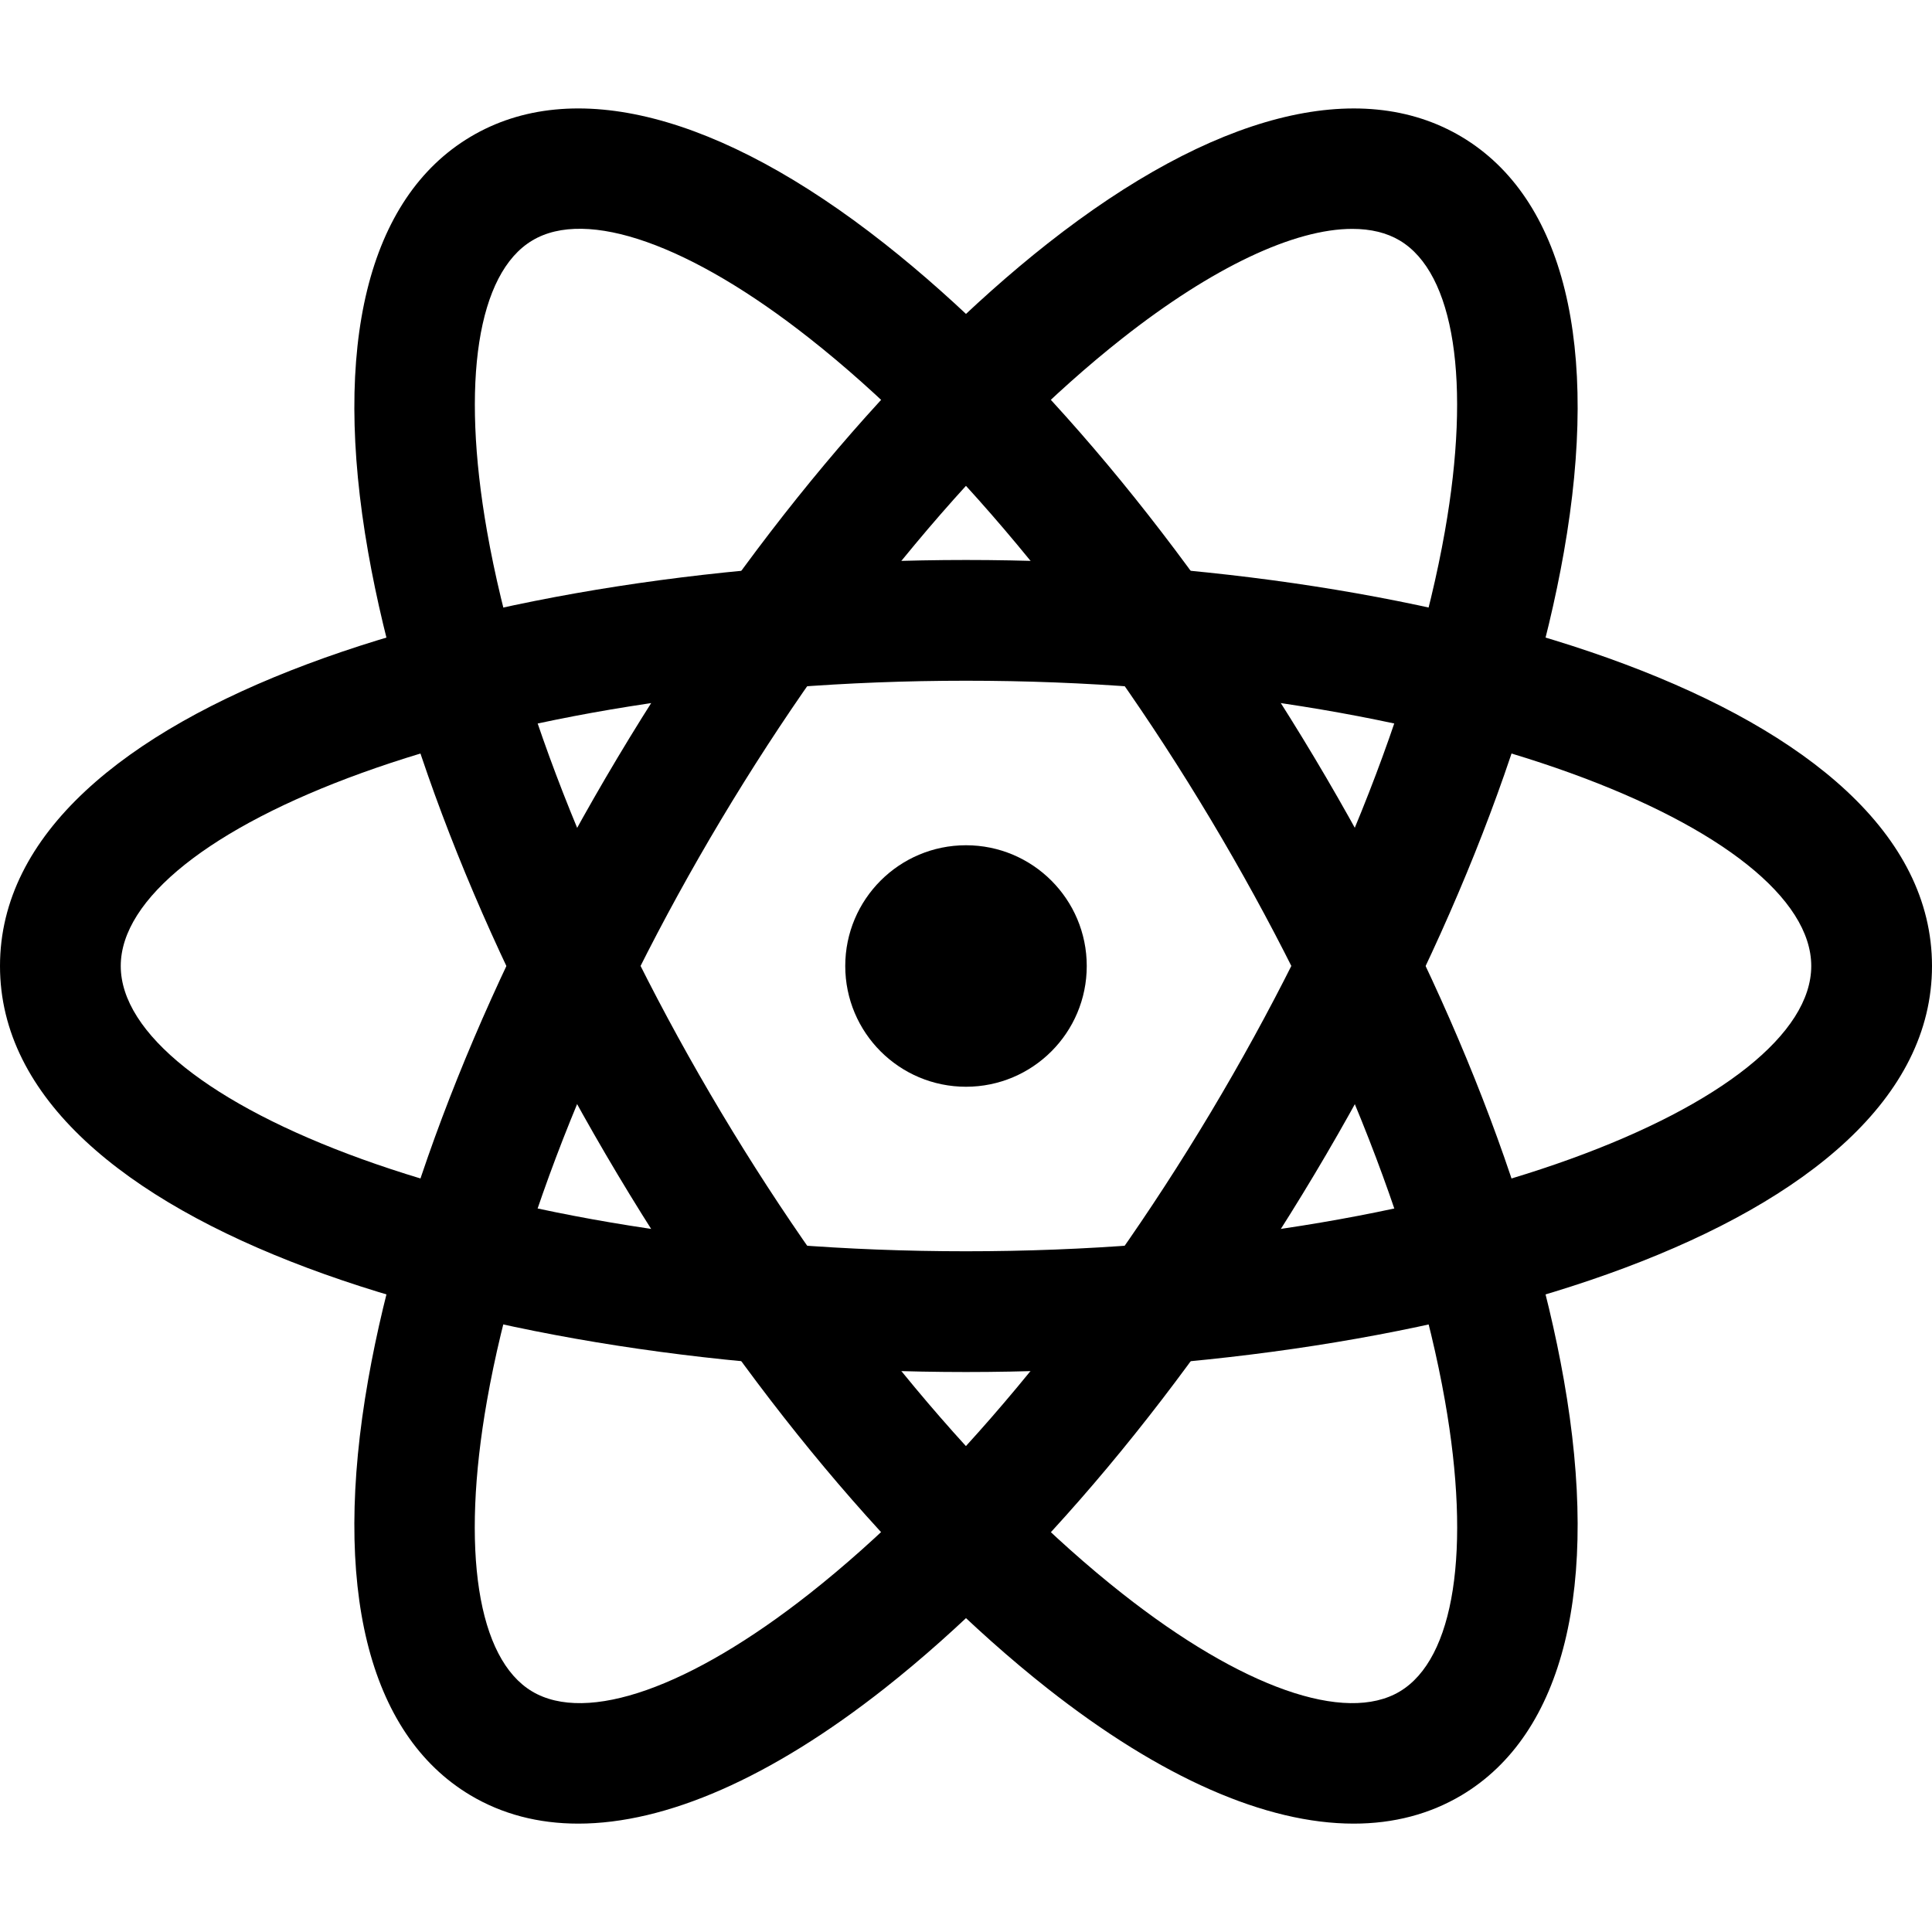 <svg xmlns="http://www.w3.org/2000/svg" viewBox="0 0 32 32"><!--! Font Icona - https://fonticona.com | License - https://fonticona.com/license | Copyright 2022 FontIcona.com --><circle cx="16" cy="16" r="2"/><path d="M16,22.725c-7.757,0-16-2.357-16-6.725s8.243-6.725,16-6.725S32,11.632,32,16S23.757,22.725,16,22.725z M16,11.275C7.987,11.275,2,13.77,2,16s5.987,4.725,14,4.725S30,18.23,30,16S24.013,11.275,16,11.275z"/><path d="M22.422,30.205c-1.454,0-3.192-0.758-5.071-2.238c-2.475-1.95-5.005-4.975-7.122-8.515l0,0c-2.117-3.541-3.585-7.2-4.131-10.304C5.494,5.724,6.095,3.28,7.789,2.268c1.692-1.011,4.129-0.386,6.86,1.766c2.475,1.95,5.005,4.975,7.122,8.515c2.117,3.541,3.585,7.2,4.131,10.304c0.604,3.424,0.003,5.867-1.691,6.88C23.683,30.048,23.082,30.205,22.422,30.205z M11.945,18.425c1.995,3.336,4.354,6.167,6.644,7.97c1.973,1.555,3.693,2.161,4.596,1.621c0.905-0.541,1.185-2.341,0.748-4.816c-0.505-2.869-1.883-6.287-3.878-9.624c-1.995-3.336-4.354-6.167-6.644-7.97C11.438,4.05,9.717,3.441,8.815,3.984C7.91,4.525,7.631,6.325,8.067,8.801C8.572,11.67,9.95,15.088,11.945,18.425L11.945,18.425z"/><path d="M9.578,30.205c-0.66,0-1.261-0.156-1.79-0.472c-1.693-1.013-2.294-3.456-1.69-6.88c0.546-3.104,2.014-6.763,4.131-10.304c2.117-3.541,4.647-6.565,7.122-8.515c2.732-2.151,5.168-2.777,6.861-1.766c1.693,1.013,2.294,3.456,1.69,6.88c-0.546,3.104-2.014,6.763-4.131,10.304l0,0c-2.117,3.541-4.647,6.565-7.122,8.515C12.771,29.446,11.031,30.205,9.578,30.205z M22.398,3.791c-0.96,0-2.311,0.633-3.81,1.814c-2.289,1.803-4.648,4.634-6.644,7.97c-1.995,3.337-3.373,6.755-3.878,9.624c-0.437,2.476-0.157,4.276,0.747,4.816c0.908,0.542,2.623-0.065,4.597-1.621c2.289-1.803,4.648-4.634,6.644-7.97l0,0c1.995-3.337,3.373-6.755,3.878-9.624c0.437-2.476,0.157-4.276-0.747-4.816C22.968,3.854,22.702,3.791,22.398,3.791z"/></svg>